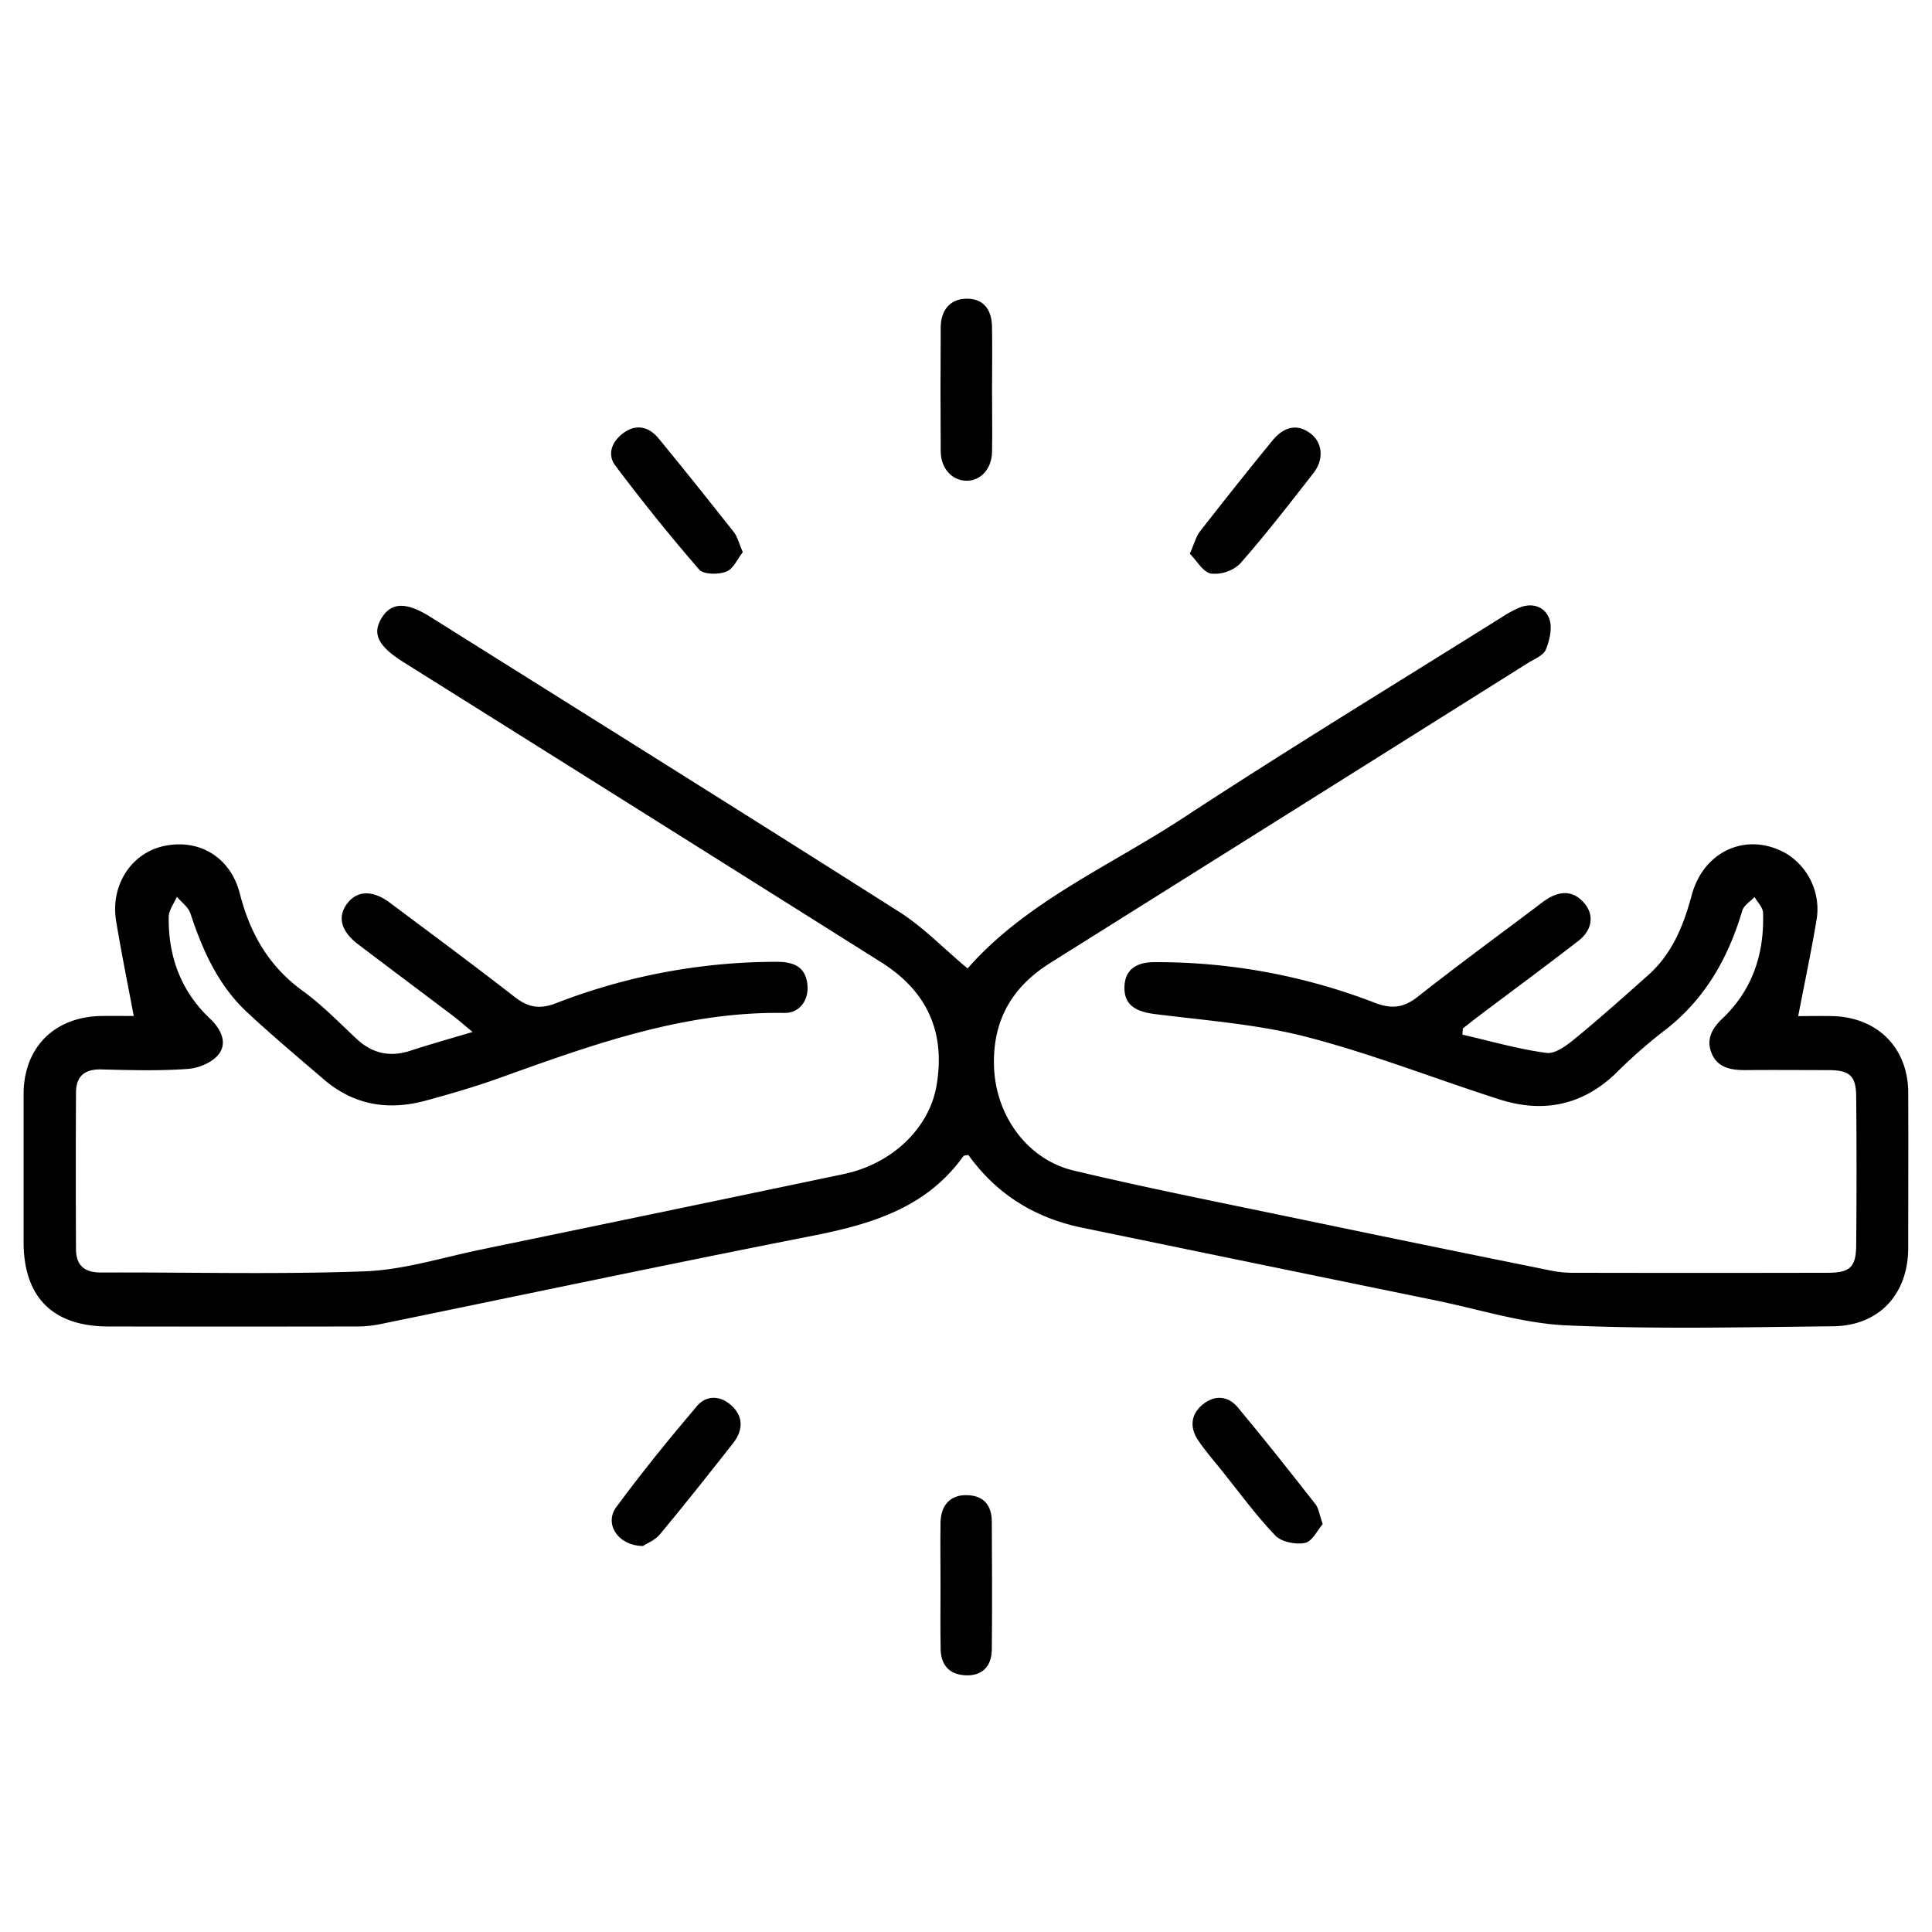 <svg id="dynamic_logo" data-name="dynamic_logo" xmlns="http://www.w3.org/2000/svg" width="128" height="128" viewBox="0 0 512 512"><defs><style>.cls-1{fill:none;}</style></defs><path class="cls-1" d="M512,512H0V0H512ZM256.42,256.65c-6-5-11.29-10.49-17.5-14.44-41.48-26.35-83.16-52.38-124.78-78.51-6.44-4-10.41-4-13,.19s-1,7.49,5.78,11.75q63.27,39.74,126.52,79.48c12.36,7.78,17.15,18.68,14.72,32.78-1.93,11.16-11.66,20.66-24.54,23.38q-48,10.14-96.11,20c-10.25,2.11-20.48,5.39-30.8,5.78-23.31.87-46.67.22-70,.32-4.46,0-6.57-2-6.59-6.22q-.09-20.75,0-41.51c0-4.29,2.29-6.19,6.69-6.09,7.67.19,15.37.42,23-.14,2.92-.21,6.7-1.83,8.28-4.08,2.14-3,.38-6.56-2.48-9.26-7.7-7.28-11.06-16.47-10.92-26.92,0-1.8,1.4-3.57,2.16-5.36,1.23,1.47,3,2.75,3.6,4.45,3.21,9.77,7.35,19,15,26.14,6.58,6.14,13.48,11.92,20.31,17.79,8,6.87,17.19,8.36,27.13,5.62,6.57-1.82,13.12-3.75,19.53-6,24.45-8.77,48.83-17.64,75.4-17.21,4.08.07,6.57-3.47,6.13-7.55-.54-4.93-3.91-6-8.19-6a161.56,161.56,0,0,0-58.51,11c-4.29,1.65-7.34,1.07-10.87-1.68-10.91-8.51-22-16.74-33.11-25-4.41-3.29-8.49-3.21-11.09,0-2.87,3.56-2,7.5,2.66,11,8.49,6.46,17,12.83,25.55,19.27,1.39,1,2.7,2.21,4.83,4-6.2,1.87-11.43,3.34-16.58,5-5.46,1.79-10.07.66-14.24-3.24-4.62-4.33-9.08-8.93-14.18-12.63-9-6.52-14-15.26-16.68-25.8-2.47-9.65-10.79-14.64-20.18-12.59-8.59,1.88-14.15,10.4-12.61,19.82,1.35,8.27,3,16.48,4.67,25.21-2.33,0-5.45,0-8.56,0-12.5.2-20.6,8.35-20.63,20.82,0,13,0,26,0,39,0,14.72,7.73,22.45,22.52,22.46q33,0,66,0a30.29,30.29,0,0,0,5.93-.61c38.24-7.83,76.43-15.92,114.73-23.44,15.58-3.06,30.09-7.4,39.88-21.09.15-.2.61-.16,1.31-.33,7.4,10.34,17.57,16.71,30.18,19.29q46.86,9.6,93.71,19.28c11.55,2.37,23.06,6.09,34.7,6.61,23.45,1,47,.48,70.49.24,12.29-.12,20-8.47,20-20.85,0-13.67,0-27.35,0-41,0-11.85-8.11-20-20-20.35-3.29-.08-6.58,0-9.16,0,1.7-8.83,3.48-17.2,4.89-25.63a17.29,17.29,0,0,0-8.12-17.49c-10.29-5.82-21.81-.71-25,11.1-2.14,8-5.17,15.5-11.52,21.16s-12.69,11.32-19.25,16.71c-2.23,1.82-5.33,4.22-7.71,3.9-7.5-1-14.86-3.14-22.27-4.84l.1-1.63c1.55-1.21,3.08-2.43,4.65-3.62,8.65-6.51,17.37-12.94,25.94-19.57,3.74-2.9,4.29-6.87,1.62-10C417,236,413.58,236,410,238.23c-1.13.71-2.17,1.56-3.23,2.36-10.39,7.82-20.88,15.5-31.08,23.55-3.72,2.93-6.9,3.32-11.33,1.63A160.36,160.36,0,0,0,305.85,255c-5.37,0-7.94,2.39-7.88,6.85s2.83,6.24,8,6.9c13.48,1.71,27.21,2.68,40.29,6.07,17.33,4.48,34.1,11.13,51.19,16.58C408.83,295,419.15,293,428,284.64a137.27,137.27,0,0,1,12.36-10.92c11.08-8.24,17.5-19.36,21.35-32.33.42-1.41,2.14-2.42,3.26-3.62.78,1.42,2.21,2.82,2.25,4.26.35,10.81-2.83,20.38-10.82,28-2.83,2.68-4.31,5.74-2.73,9.35s5.13,4.31,8.86,4.27c7.33-.09,14.66-.05,22,0,5.6,0,7.32,1.47,7.37,6.93q.19,19.75,0,39.52c-.05,5.82-1.7,7.26-7.57,7.26q-34,0-68,0a30.29,30.29,0,0,1-5.92-.7q-32.71-6.66-65.41-13.42c-20.16-4.21-40.37-8.2-60.41-12.95-12.57-3-20.8-14.82-21.18-27.7-.36-12.19,4.8-21,15-27.4Q341.75,215.49,405,175.67c1.69-1.06,4.07-2,4.7-3.53,1-2.48,1.77-5.78.93-8.12-1.14-3.17-4.43-4.38-7.93-3a28.4,28.4,0,0,0-4.38,2.35c-28.22,17.7-56.7,35-84.56,53.27C294.08,229.55,271.94,239,256.42,256.65Zm6.48-153.27c0-5.65.12-11.3,0-16.94-.14-4.89-2.68-7.4-6.91-7.28-4.06.1-6.64,2.9-6.68,7.63q-.12,16.44,0,32.88c0,4.47,3,7.66,6.76,7.73s6.73-3.06,6.84-7.59C263,114.34,262.9,108.85,262.9,103.38ZM249.25,420c0,5.66-.08,11.32,0,17,.08,4.31,2.28,6.86,6.73,7,4.17.14,6.76-2.24,6.83-6.81.15-11.31.09-22.62,0-33.94,0-4.3-2.1-6.92-6.65-7-4.27-.08-6.84,2.53-6.94,7.3C249.16,409,249.25,414.47,249.25,420ZM196.84,146.33c-1-2.29-1.38-4-2.36-5.26-6.57-8.36-13.2-16.69-20-24.9-2.5-3-5.81-4-9.26-1.46-3.08,2.22-4.47,5.66-2.18,8.7,7.09,9.42,14.48,18.63,22.2,27.52,1.18,1.35,5.1,1.38,7.19.57C194.36,150.76,195.48,148,196.84,146.33ZM170.38,409.7c.91-.6,3.17-1.48,4.53-3.11,6.58-7.9,13-16,19.33-24.07,2.57-3.26,2.92-6.83-.2-9.86-2.91-2.82-6.73-3.1-9.33-.05-7.41,8.72-14.63,17.62-21.42,26.83C160.09,403.79,163.72,409.64,170.38,409.7Zm180.15-5.8c-.87-2.48-1-4.11-1.89-5.2-6.79-8.65-13.59-17.29-20.64-25.72-2.6-3.1-6.18-3.29-9.35-.67s-3.35,6.08-1.15,9.39c1.84,2.77,4.07,5.28,6.15,7.88,4.69,5.85,9.12,11.95,14.28,17.36,1.64,1.72,5.42,2.5,7.88,2C347.73,408.55,349.12,405.52,350.53,403.9ZM315.31,146.74c1.87,1.86,3.51,4.88,5.61,5.24a9.73,9.73,0,0,0,7.71-2.61c6.8-7.71,13.1-15.87,19.44-24,2.78-3.56,2.43-7.83-.47-10.27-3.34-2.81-7.1-2.38-10.37,1.61-6.53,8-12.92,16-19.25,24.14C316.93,142.23,316.5,144.07,315.31,146.74Z"/><path d="M256.42,256.65c15.52-17.7,37.66-27.1,57.3-40,27.86-18.26,56.34-35.57,84.56-53.27a28.4,28.4,0,0,1,4.38-2.35c3.5-1.42,6.79-.21,7.93,3,.84,2.34.09,5.64-.93,8.12-.63,1.56-3,2.47-4.7,3.53q-63.25,39.75-126.54,79.45c-10.2,6.39-15.36,15.21-15,27.4.38,12.88,8.61,24.71,21.18,27.7,20,4.75,40.25,8.74,60.41,12.95q32.69,6.81,65.41,13.42a30.29,30.29,0,0,0,5.92.7q34,.07,68,0c5.87,0,7.52-1.44,7.57-7.26q.18-19.76,0-39.52c-.05-5.46-1.77-6.91-7.37-6.93-7.34,0-14.67-.07-22,0-3.73,0-7.24-.58-8.86-4.27s-.1-6.67,2.73-9.35c8-7.59,11.17-17.16,10.82-28,0-1.44-1.47-2.84-2.25-4.26-1.12,1.2-2.84,2.21-3.26,3.62-3.85,13-10.27,24.09-21.35,32.33A137.27,137.27,0,0,0,428,284.64c-8.86,8.37-19.18,10.35-30.53,6.74-17.09-5.45-33.86-12.1-51.19-16.58-13.08-3.39-26.81-4.36-40.29-6.07-5.2-.66-8-2.53-8-6.9s2.51-6.81,7.88-6.85a160.36,160.36,0,0,1,58.53,10.79c4.43,1.69,7.61,1.3,11.33-1.63,10.2-8.05,20.69-15.73,31.08-23.55,1.06-.8,2.1-1.65,3.23-2.36,3.56-2.22,7-2.21,9.83,1.14,2.67,3.15,2.12,7.12-1.62,10-8.57,6.63-17.29,13.06-25.94,19.57-1.57,1.19-3.1,2.41-4.65,3.62l-.1,1.63c7.41,1.7,14.77,3.85,22.27,4.84,2.38.32,5.48-2.08,7.71-3.9,6.56-5.39,12.9-11.06,19.25-16.71s9.38-13.17,11.52-21.16c3.16-11.81,14.68-16.92,25-11.1a17.29,17.29,0,0,1,8.12,17.49c-1.41,8.43-3.19,16.8-4.89,25.63,2.58,0,5.87-.07,9.16,0,11.93.33,20,8.5,20,20.35.05,13.67,0,27.35,0,41,0,12.38-7.73,20.73-20,20.85-23.5.24-47,.8-70.49-.24-11.64-.52-23.15-4.24-34.7-6.61q-46.86-9.6-93.71-19.28c-12.61-2.58-22.78-8.95-30.18-19.29-.7.17-1.16.13-1.31.33-9.79,13.69-24.3,18-39.88,21.09-38.3,7.52-76.49,15.61-114.73,23.44a30.29,30.29,0,0,1-5.93.61q-33,.06-66,0c-14.79,0-22.52-7.74-22.52-22.46,0-13,0-26,0-39,0-12.47,8.13-20.62,20.63-20.82,3.11-.05,6.23,0,8.56,0-1.63-8.73-3.32-16.94-4.67-25.21-1.54-9.42,4-17.94,12.61-19.82,9.39-2.05,17.71,2.94,20.18,12.59,2.68,10.54,7.67,19.28,16.68,25.8,5.1,3.7,9.56,8.3,14.18,12.63,4.17,3.9,8.78,5,14.24,3.24,5.15-1.68,10.38-3.15,16.58-5-2.13-1.76-3.44-2.92-4.83-4-8.51-6.44-17.06-12.81-25.55-19.27-4.63-3.53-5.53-7.47-2.66-11,2.6-3.24,6.68-3.32,11.09,0,11.08,8.28,22.2,16.51,33.11,25,3.53,2.75,6.58,3.33,10.87,1.68a161.56,161.56,0,0,1,58.51-11c4.28,0,7.65,1.09,8.19,6,.44,4.08-2,7.62-6.13,7.55-26.57-.43-50.95,8.44-75.4,17.21-6.41,2.3-13,4.23-19.53,6-9.94,2.74-19.15,1.25-27.13-5.62-6.83-5.87-13.73-11.65-20.31-17.79-7.64-7.12-11.78-16.37-15-26.14-.55-1.7-2.37-3-3.6-4.45-.76,1.79-2.14,3.56-2.16,5.36-.14,10.45,3.22,19.64,10.92,26.92,2.86,2.7,4.62,6.22,2.48,9.26-1.58,2.25-5.36,3.87-8.28,4.08-7.62.56-15.32.33-23,.14-4.4-.1-6.66,1.8-6.69,6.09q-.11,20.76,0,41.51c0,4.23,2.13,6.24,6.59,6.22,23.33-.1,46.69.55,70-.32,10.32-.39,20.55-3.67,30.8-5.78q48.06-9.92,96.11-20c12.88-2.72,22.61-12.22,24.54-23.38,2.43-14.1-2.36-25-14.72-32.78q-63.22-39.8-126.52-79.48c-6.77-4.26-8.38-7.54-5.78-11.75s6.55-4.24,13-.19c41.62,26.13,83.3,52.16,124.78,78.51C245.13,246.16,250.39,251.62,256.42,256.65Z"/><path d="M262.9,103.38c0,5.47.11,11,0,16.43-.11,4.53-3.07,7.66-6.84,7.59s-6.72-3.26-6.76-7.73q-.12-16.44,0-32.88c0-4.73,2.62-7.53,6.68-7.63,4.23-.12,6.77,2.39,6.91,7.28C263,92.08,262.9,97.73,262.9,103.38Z"/><path d="M249.25,420c0-5.49-.09-11,0-16.47.1-4.77,2.67-7.38,6.94-7.3,4.55.09,6.62,2.71,6.65,7,.06,11.32.12,22.63,0,33.94-.07,4.57-2.66,6.95-6.83,6.81-4.45-.16-6.65-2.71-6.73-7C249.17,431.28,249.25,425.62,249.25,420Z"/><path d="M196.84,146.33c-1.36,1.71-2.48,4.43-4.37,5.17-2.09.81-6,.78-7.19-.57-7.72-8.89-15.11-18.1-22.2-27.52-2.29-3-.9-6.48,2.18-8.7,3.45-2.49,6.76-1.57,9.26,1.46,6.76,8.21,13.39,16.54,20,24.9C195.46,142.32,195.84,144,196.84,146.33Z"/><path d="M170.38,409.7c-6.66-.06-10.29-5.91-7.09-10.26,6.79-9.21,14-18.11,21.42-26.83,2.6-3.05,6.42-2.77,9.33.05,3.12,3,2.77,6.6.2,9.86-6.37,8.08-12.75,16.17-19.33,24.07C173.55,408.22,171.29,409.1,170.38,409.7Z"/><path d="M350.53,403.9c-1.41,1.62-2.8,4.65-4.72,5-2.46.5-6.24-.28-7.88-2-5.16-5.41-9.59-11.51-14.28-17.36-2.08-2.6-4.31-5.11-6.15-7.88-2.2-3.31-2-6.75,1.15-9.39s6.75-2.43,9.35.67c7.05,8.43,13.85,17.07,20.64,25.72C349.49,399.79,349.66,401.42,350.53,403.9Z"/><path d="M315.31,146.74c1.19-2.67,1.62-4.51,2.67-5.87,6.33-8.11,12.72-16.18,19.25-24.14,3.27-4,7-4.42,10.37-1.61,2.9,2.44,3.25,6.71.47,10.27-6.34,8.11-12.64,16.27-19.44,24a9.73,9.73,0,0,1-7.71,2.61C318.82,151.62,317.18,148.6,315.31,146.74Z"/></svg>
